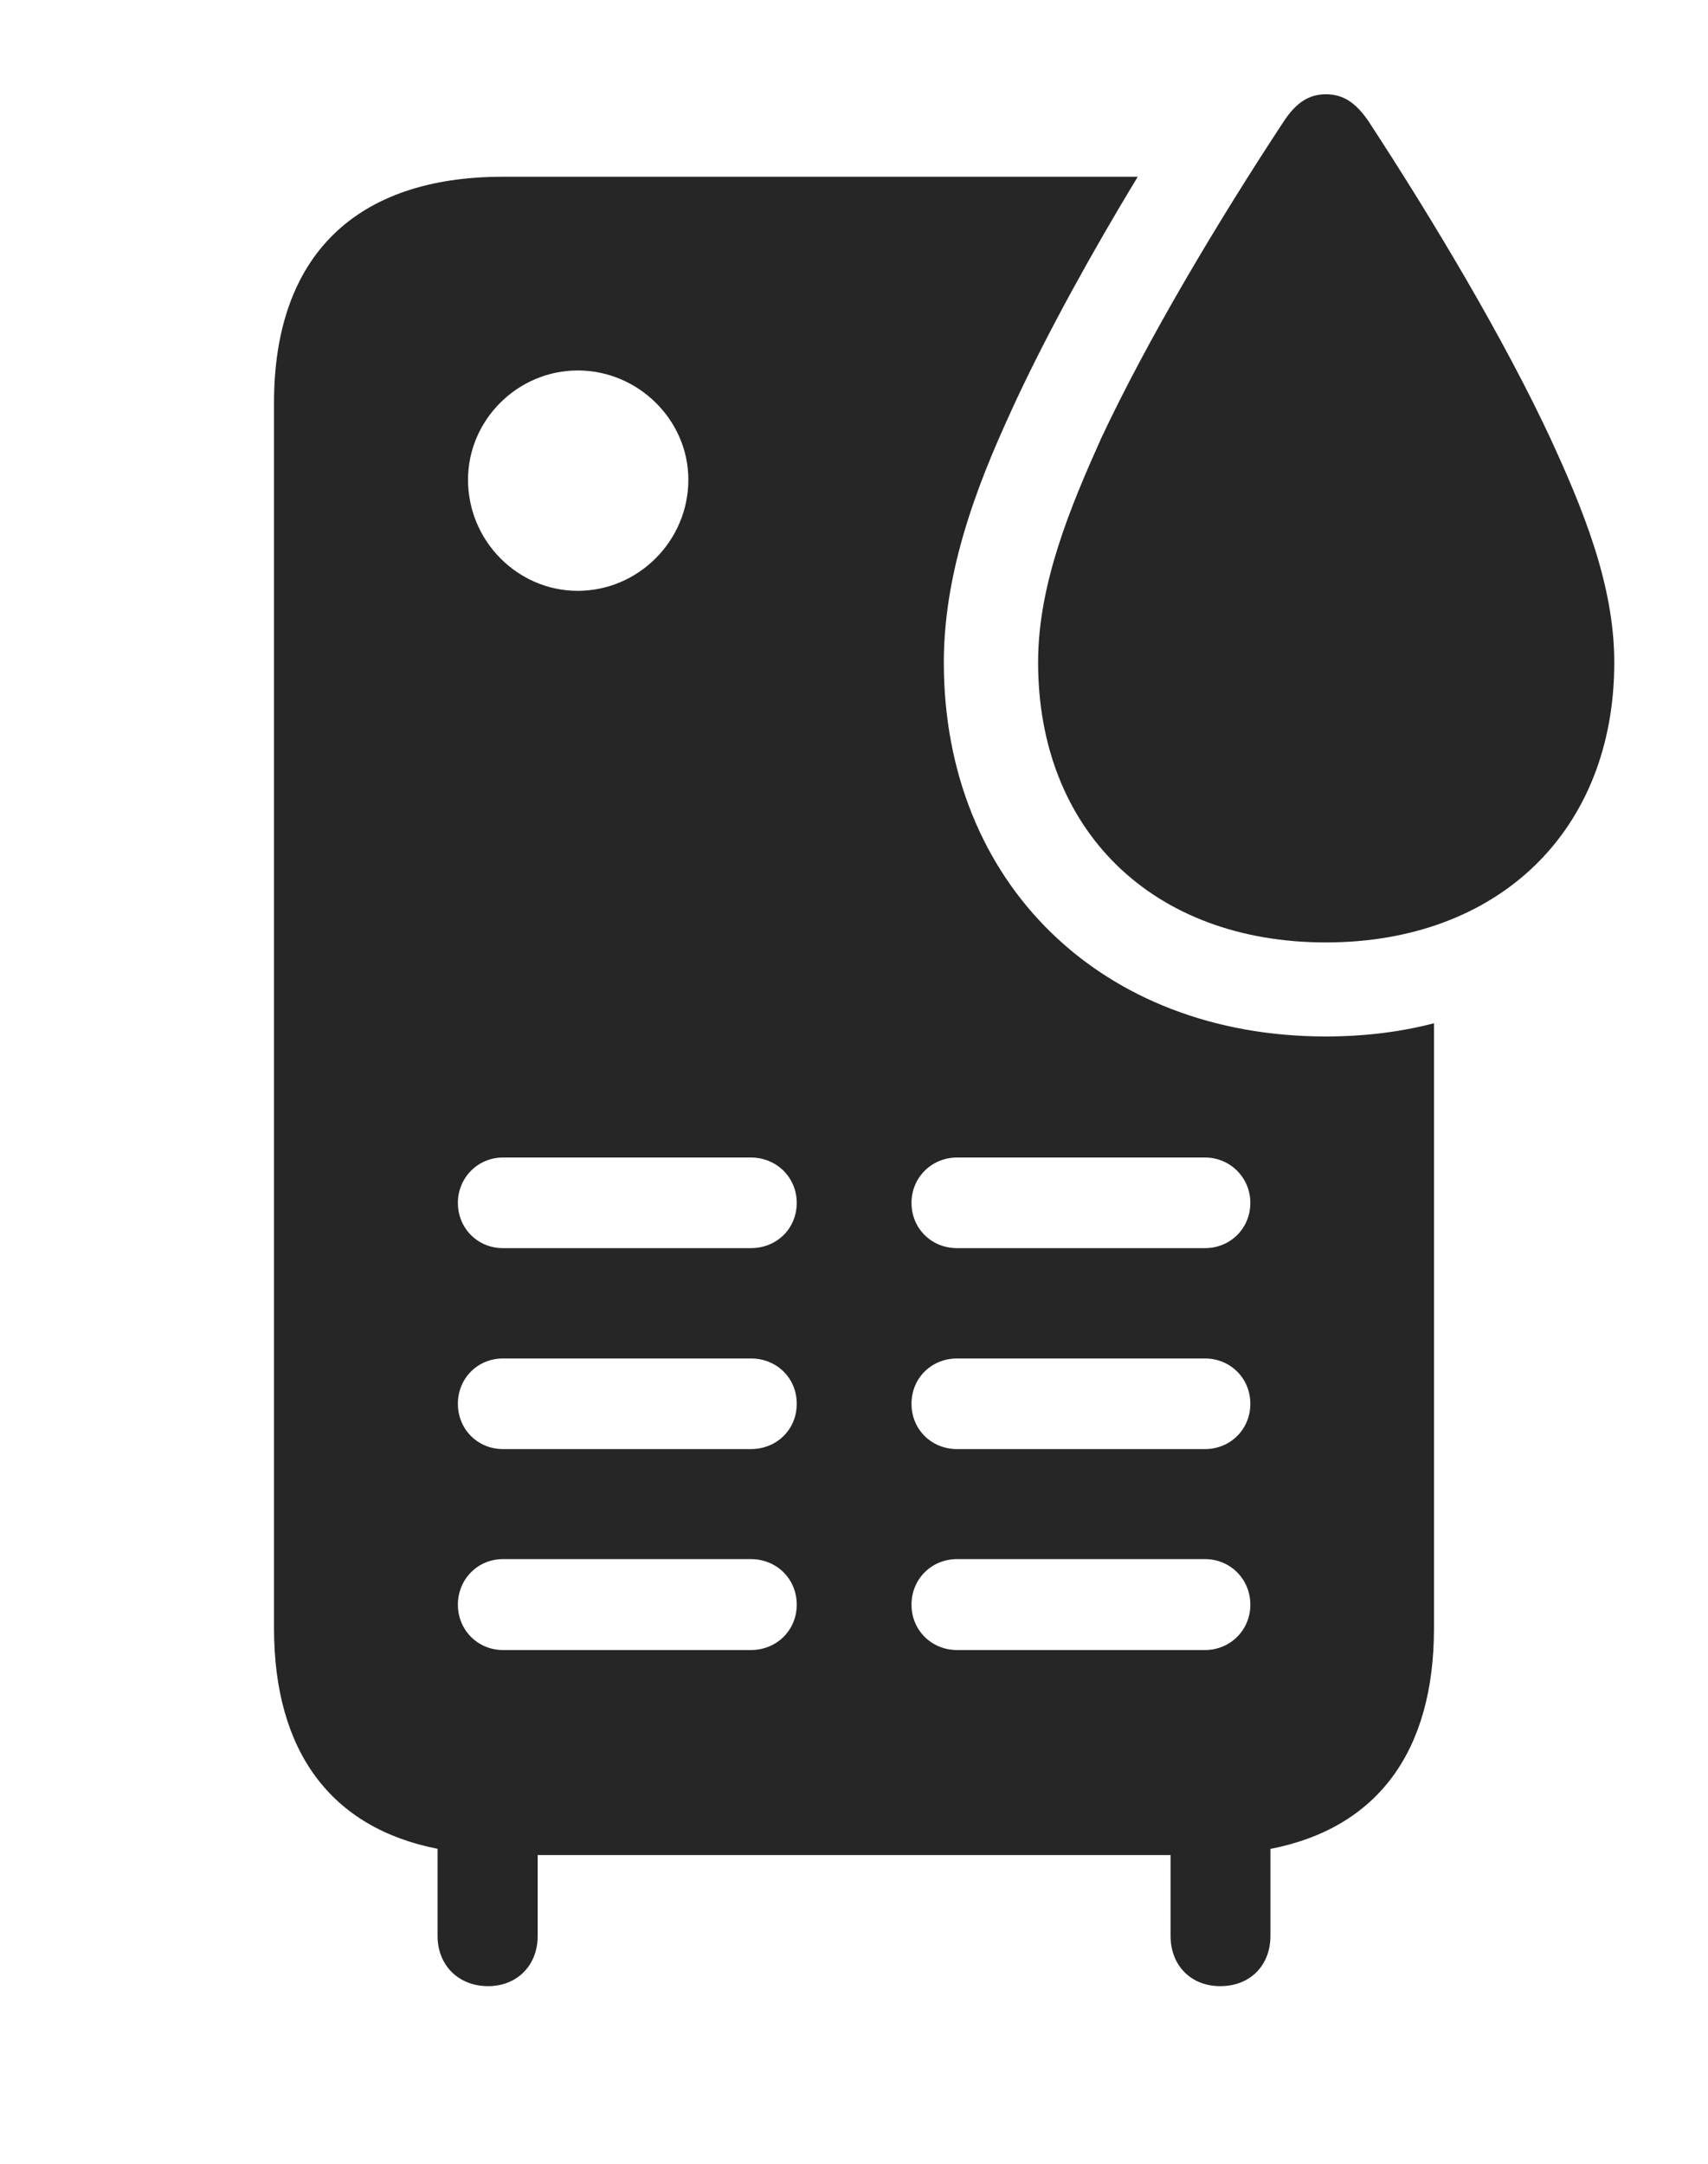 <?xml version="1.0" encoding="UTF-8"?>
<!--Generator: Apple Native CoreSVG 232.5-->
<!DOCTYPE svg
PUBLIC "-//W3C//DTD SVG 1.1//EN"
       "http://www.w3.org/Graphics/SVG/1.1/DTD/svg11.dtd">
<svg version="1.1" xmlns="http://www.w3.org/2000/svg" xmlns:xlink="http://www.w3.org/1999/xlink" width="103.104" height="130.629">
 <g>
  <rect height="130.629" opacity="0" width="103.104" x="0" y="0"/>
  <path d="M61.353 24.128C59.462 28.205 56.974 33.879 56.974 39.977C56.974 53.323 66.52 62.558 80.031 62.558C82.339 62.558 84.529 62.29 86.563 61.761L86.563 98.269C86.563 105.732 83.132 110.34 76.691 111.594L76.691 116.846C76.691 118.615 75.477 119.878 73.659 119.878C71.876 119.878 70.661 118.615 70.661 116.846L70.661 111.965L32.458 111.965L32.458 116.846C32.458 118.615 31.228 119.878 29.459 119.878C27.676 119.878 26.413 118.615 26.413 116.846L26.413 111.588C19.984 110.325 16.541 105.72 16.541 98.269L16.541 24.316C16.541 15.437 21.478 10.668 30.357 10.668L68.679 10.668C65.945 15.181 63.308 19.947 61.353 24.128ZM30.361 94.103C28.845 94.103 27.641 95.307 27.641 96.856C27.641 98.387 28.845 99.591 30.361 99.591L45.327 99.591C46.892 99.591 48.096 98.387 48.096 96.856C48.096 95.307 46.892 94.103 45.327 94.103ZM57.776 94.103C56.227 94.103 55.023 95.307 55.023 96.856C55.023 98.387 56.227 99.591 57.776 99.591L72.743 99.591C74.258 99.591 75.478 98.387 75.478 96.856C75.478 95.307 74.258 94.103 72.743 94.103ZM30.361 81.993C28.845 81.993 27.641 83.178 27.641 84.728C27.641 86.277 28.845 87.462 30.361 87.462L45.327 87.462C46.892 87.462 48.096 86.277 48.096 84.728C48.096 83.178 46.892 81.993 45.327 81.993ZM57.776 81.993C56.227 81.993 55.023 83.178 55.023 84.728C55.023 86.277 56.227 87.462 57.776 87.462L72.743 87.462C74.258 87.462 75.478 86.277 75.478 84.728C75.478 83.178 74.258 81.993 72.743 81.993ZM30.361 69.864C28.845 69.864 27.641 71.084 27.641 72.599C27.641 74.148 28.845 75.334 30.361 75.334L45.327 75.334C46.892 75.334 48.096 74.148 48.096 72.599C48.096 71.084 46.892 69.864 45.327 69.864ZM57.776 69.864C56.227 69.864 55.023 71.084 55.023 72.599C55.023 74.148 56.227 75.334 57.776 75.334L72.743 75.334C74.258 75.334 75.478 74.148 75.478 72.599C75.478 71.084 74.258 69.864 72.743 69.864ZM28.252 28.952C28.252 32.65 31.244 35.661 34.878 35.661C38.527 35.661 41.553 32.65 41.553 28.952C41.553 25.352 38.527 22.36 34.878 22.36C31.244 22.36 28.252 25.352 28.252 28.952Z" fill="#000000" fill-opacity="0.85"/>
  <path d="M80.031 56.882C90.459 56.882 97.447 50.142 97.447 39.977C97.447 35.222 95.477 30.56 93.596 26.469C90.806 20.483 86.531 13.313 82.584 7.278C81.83 6.197 81.09 5.69 80.031 5.69C79.021 5.69 78.248 6.197 77.527 7.278C73.55 13.313 69.272 20.483 66.466 26.469C64.635 30.56 62.665 35.222 62.665 39.977C62.665 50.142 69.604 56.882 80.031 56.882Z" fill="#000000" fill-opacity="0.85"/>
 </g>
</svg>

